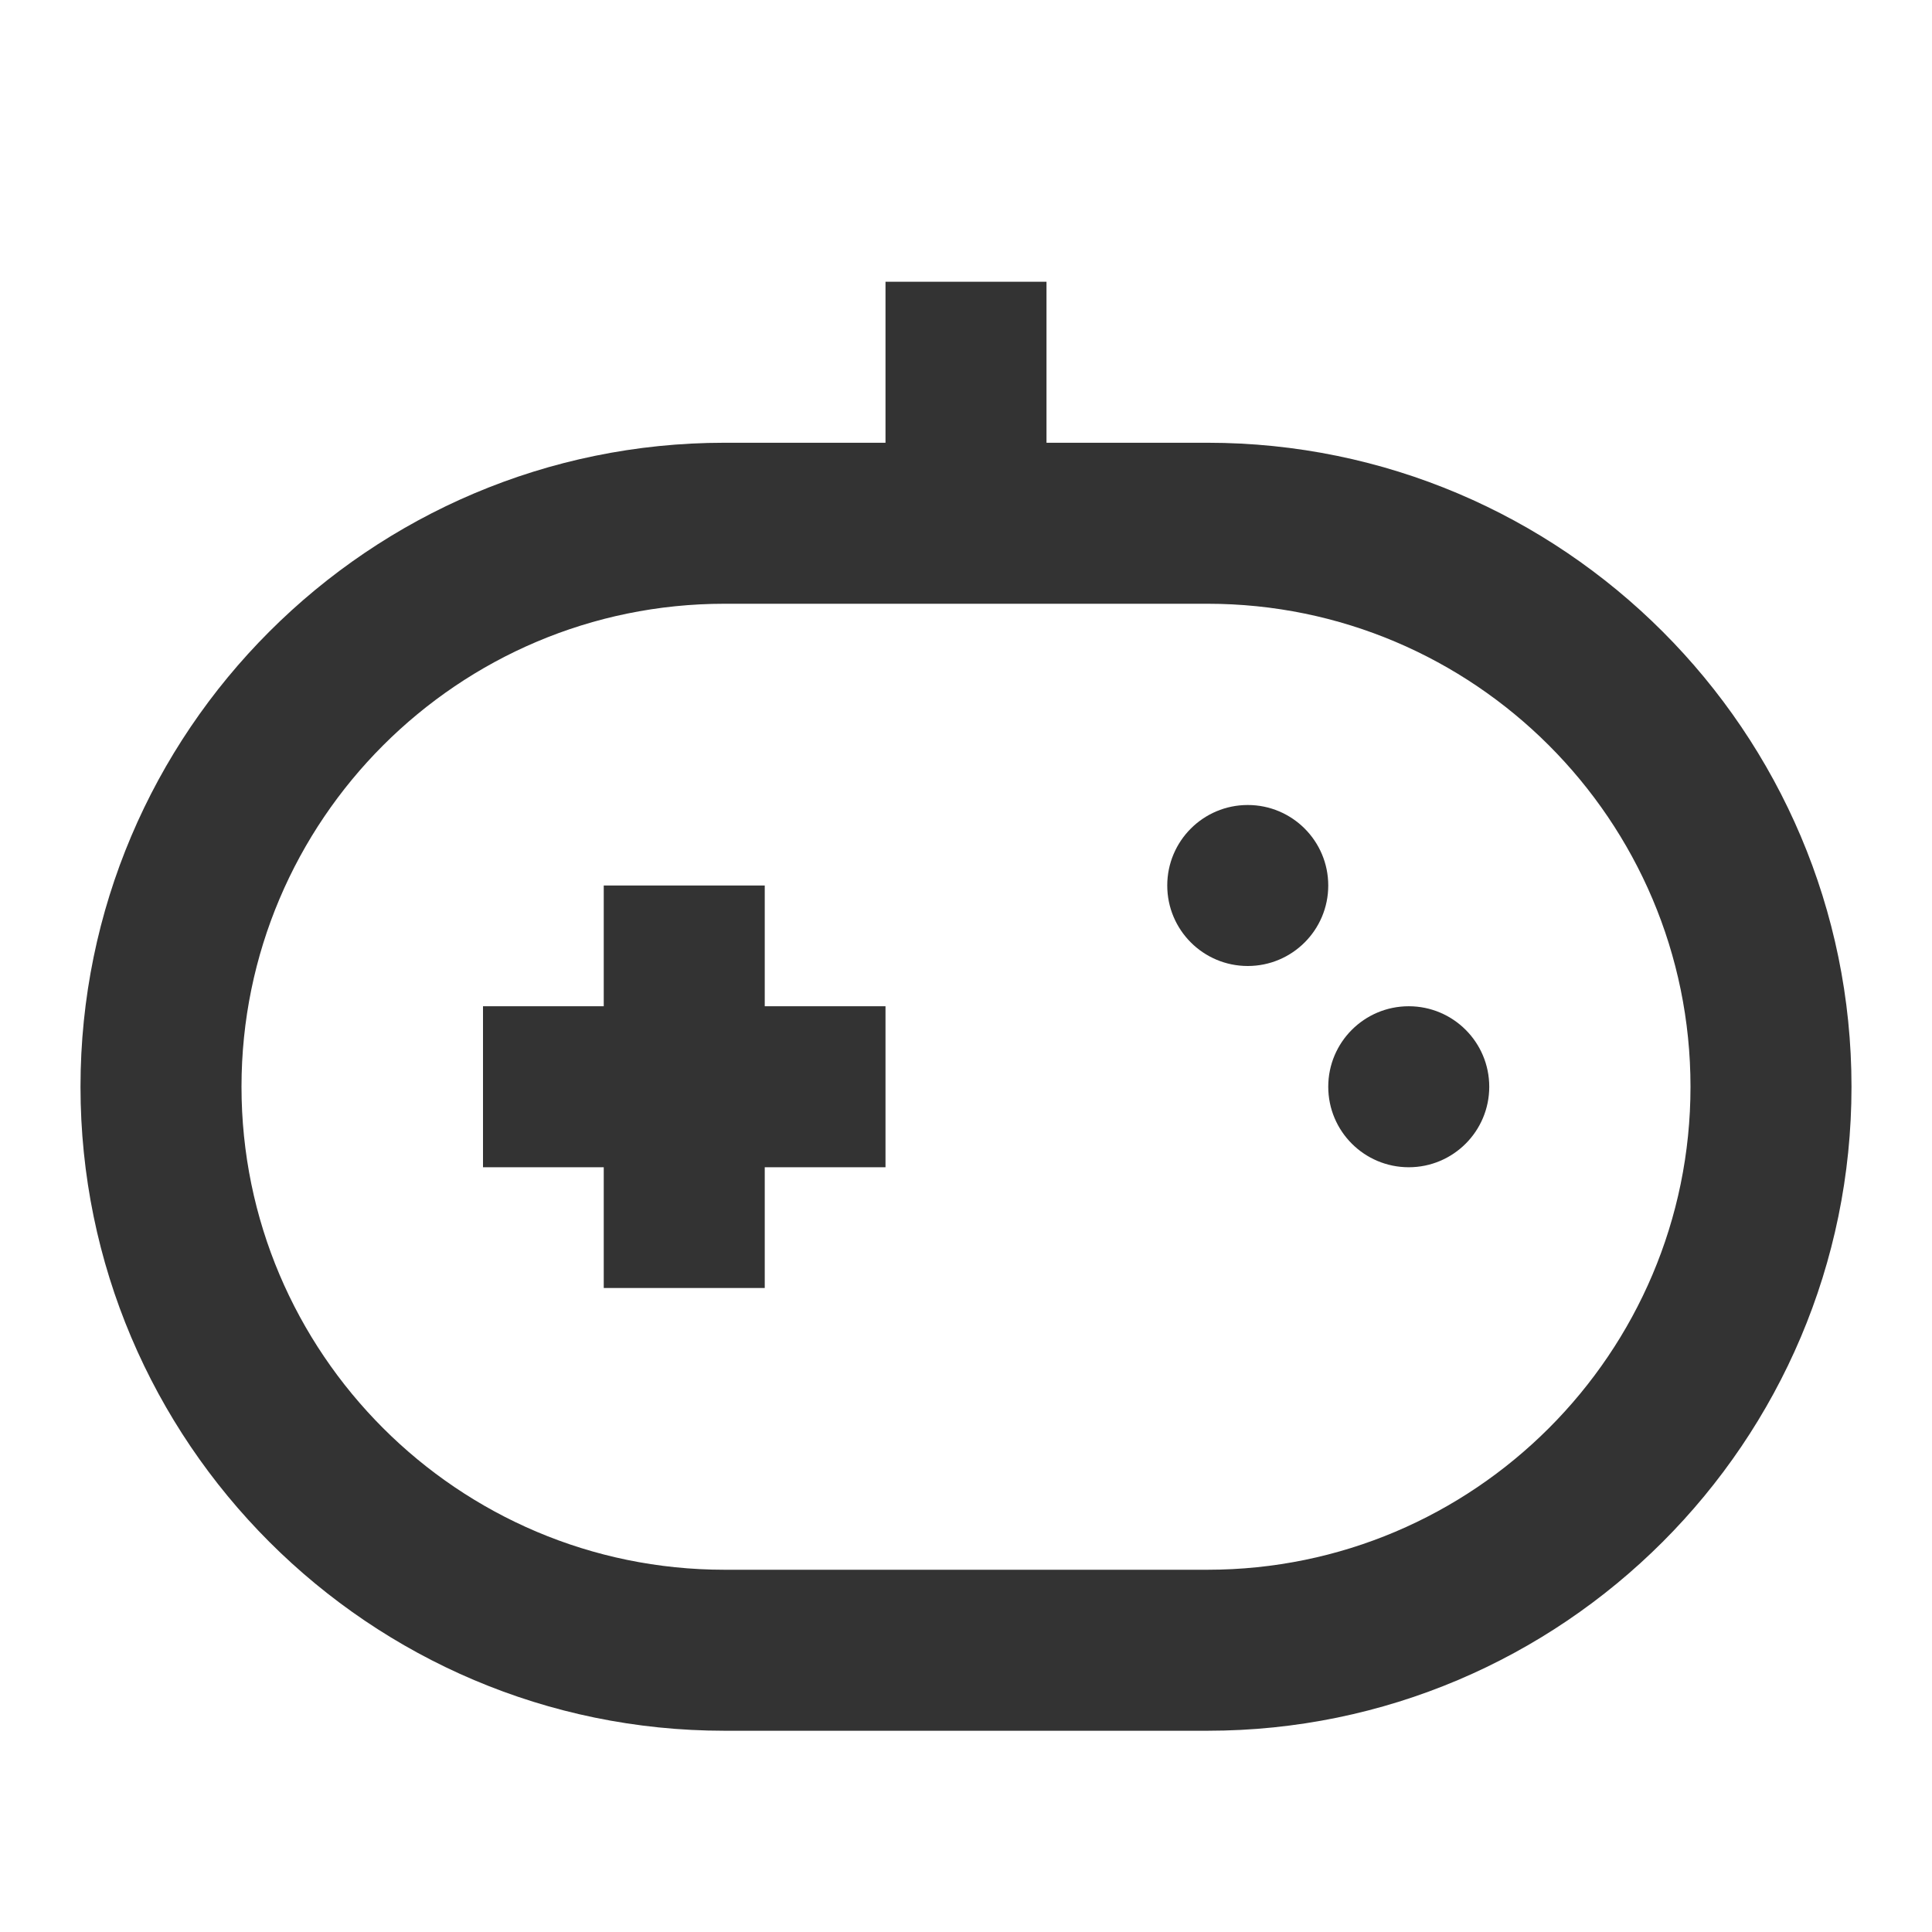 <?xml version="1.0" encoding="iso-8859-1"?>
<svg version="1.1" id="&#x56FE;&#x5C42;_1" xmlns="http://www.w3.org/2000/svg" xmlns:xlink="http://www.w3.org/1999/xlink" x="0px"
	 y="0px" viewBox="0 0 24 24" style="enable-background:new 0 0 24 24;" xml:space="preserve">
<path style="fill:#333333;" d="M15,21.5H9c-4.411,0-8-3.589-8-8s3.589-8,8-8h6c4.411,0,8,3.589,8,8S19.411,21.5,15,21.5z M9,7.5
	c-3.309,0-6,2.691-6,6s2.691,6,6,6h6c3.309,0,6-2.691,6-6s-2.691-6-6-6H9z"/>
<circle style="fill:#333333;" cx="15.5" cy="11" r="1"/>
<circle style="fill:#333333;" cx="17.5" cy="13.5" r="1"/>
<rect x="6" y="12.5" style="fill:#333333;" width="5" height="2"/>
<rect x="11" y="3.5" style="fill:#333333;" width="2" height="3"/>
<rect x="7.5" y="11" style="fill:#333333;" width="2" height="5"/>
</svg>







